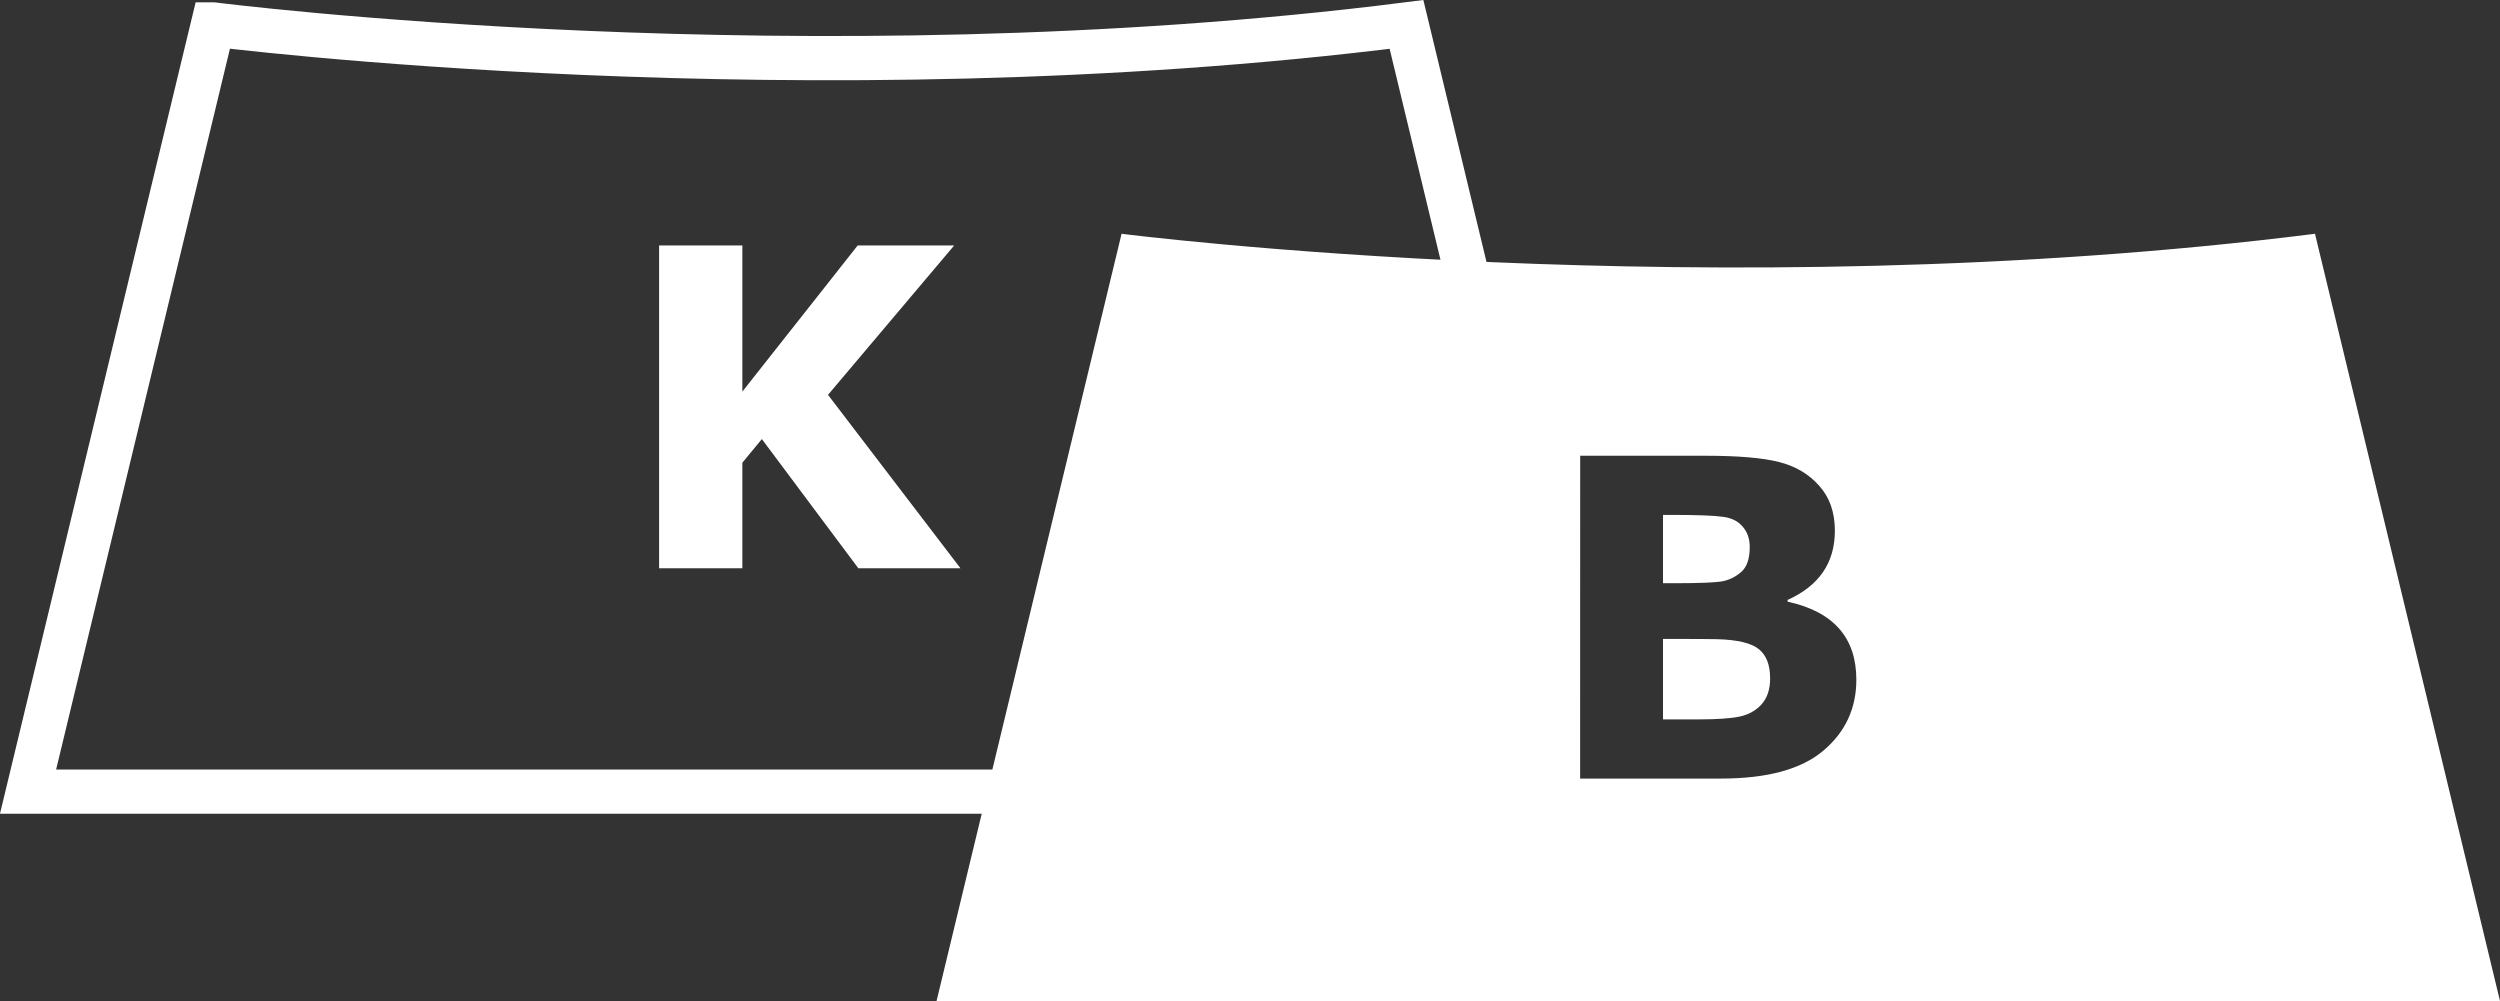 <?xml version="1.0" encoding="UTF-8" standalone="no"?>
<!-- Created with Inkscape (http://www.inkscape.org/) -->

<svg
   width="71.509mm"
   height="28.632mm"
   viewBox="0 0 71.509 28.632"
   version="1.1"
   id="svg1"
   sodipodi:docname="Logo.svg"
   inkscape:export-filename="LogoExport.svg"
   inkscape:export-xdpi="96"
   inkscape:export-ydpi="96"
   xmlns:inkscape="http://www.inkscape.org/namespaces/inkscape"
   xmlns:sodipodi="http://sodipodi.sourceforge.net/DTD/sodipodi-0.dtd"
   xmlns="http://www.w3.org/2000/svg"
   xmlns:svg="http://www.w3.org/2000/svg">
  <rect x="0" y="0" width="71.509" height="28.632" fill="#333333" stroke="none"/>
  <sodipodi:namedview
     id="namedview1"
     pagecolor="#ffffff"
     bordercolor="#000000"
     borderopacity="0.25"
     inkscape:showpageshadow="2"
     inkscape:pageopacity="0.0"
     inkscape:pagecheckerboard="0"
     inkscape:deskcolor="#d1d1d1"
     inkscape:document-units="mm"
     inkscape:zoom="1.9830139"
     inkscape:cx="280.12915"
     inkscape:cy="416.28553"
     inkscape:window-width="1920"
     inkscape:window-height="1001"
     inkscape:window-x="-9"
     inkscape:window-y="-9"
     inkscape:window-maximized="1"
     inkscape:current-layer="layer1" />
  <defs
     id="defs1" />
  <g
     inkscape:label="Ebene 1"
     inkscape:groupmode="layer"
     id="layer1"
     transform="translate(-49.389,-103.438)">
    <path
       id="rect1"
       style="fill:none;fill-opacity:1;stroke:#ffffff;stroke-width:1.265;stroke-dasharray:none;stroke-opacity:1"
       d="m 55.483,104.137 -5.292,21.945 h 38.493 v -8.15 h 4.261 L 89.62,104.137 c -17.171,2.17 -34.136,0 -34.136,0 z" />
    <path
       id="rect1-7-4"
       style="display:none;vector-effect:none;fill:#00a521;fill-opacity:1;stroke:#000000;stroke-width:0.281;stroke-linecap:butt;stroke-linejoin:miter;stroke-miterlimit:4;stroke-dasharray:none;stroke-dashoffset:0;stroke-opacity:1;-inkscape-stroke:none;stop-color:#000000"
       d="m 80.597,108.942 c 0,0 18.027,2.306 36.272,0 l 5.623,23.319 H 74.974 Z"
       sodipodi:nodetypes="ccccc" />
    <path
       id="rect1-7"
       style="opacity:1;vector-effect:none;fill:#ffffff;fill-opacity:1;stroke:none;stroke-width:0.265;stroke-linecap:butt;stroke-linejoin:miter;stroke-miterlimit:4;stroke-dasharray:none;stroke-dashoffset:0;stroke-opacity:1;-inkscape-stroke:none;stop-color:#000000;stop-opacity:1"
       d="m 81.47,110.125 -5.292,21.945 h 44.72 l -5.292,-21.945 c -17.171,2.17 -34.136,0 -34.136,0 z m 13.118,6.349 h 3.584 c 0.934,0 1.637,0.06 2.108,0.18 0.471,0.12 0.854,0.347 1.147,0.682 0.298,0.331 0.446,0.759 0.446,1.284 0,0.914 -0.451,1.573 -1.352,1.978 v 0.05 c 1.311,0.285 1.966,1.029 1.966,2.232 0,0.823 -0.316,1.501 -0.949,2.034 -0.628,0.529 -1.602,0.794 -2.921,0.794 h -4.031 z m 2.369,1.693 v 1.953 h 0.372 c 0.69,0 1.135,-0.019 1.333,-0.056 0.203,-0.041 0.382,-0.132 0.54,-0.273 0.157,-0.141 0.236,-0.376 0.236,-0.707 0,-0.232 -0.066,-0.424 -0.198,-0.577 -0.128,-0.157 -0.314,-0.252 -0.558,-0.285 -0.244,-0.037 -0.744,-0.056 -1.501,-0.056 z m 0,3.547 v 2.301 h 1.036 c 0.517,0 0.903,-0.027 1.16,-0.081 0.26,-0.058 0.469,-0.176 0.626,-0.353 0.161,-0.182 0.242,-0.428 0.242,-0.738 0,-0.38 -0.105,-0.657 -0.316,-0.831 -0.211,-0.178 -0.612,-0.275 -1.203,-0.291 l -0.502,-0.006 z" />
    <path
       d="m 76.862,119.693 h -2.921 l -2.76,-3.696 -0.558,0.676 v 3.02 h -2.381 v -9.234 h 2.381 v 4.18 l 3.299,-4.18 h 2.76 l -3.609,4.273 z"
       id="text1"
       style="font-weight:bold;font-size:12.7px;font-family:'Verdana Pro';-inkscape-font-specification:'Verdana Pro Bold';fill:#ffffff;fill-opacity:1;stroke-width:0.365"
       aria-label="K" />
  </g>
</svg>
